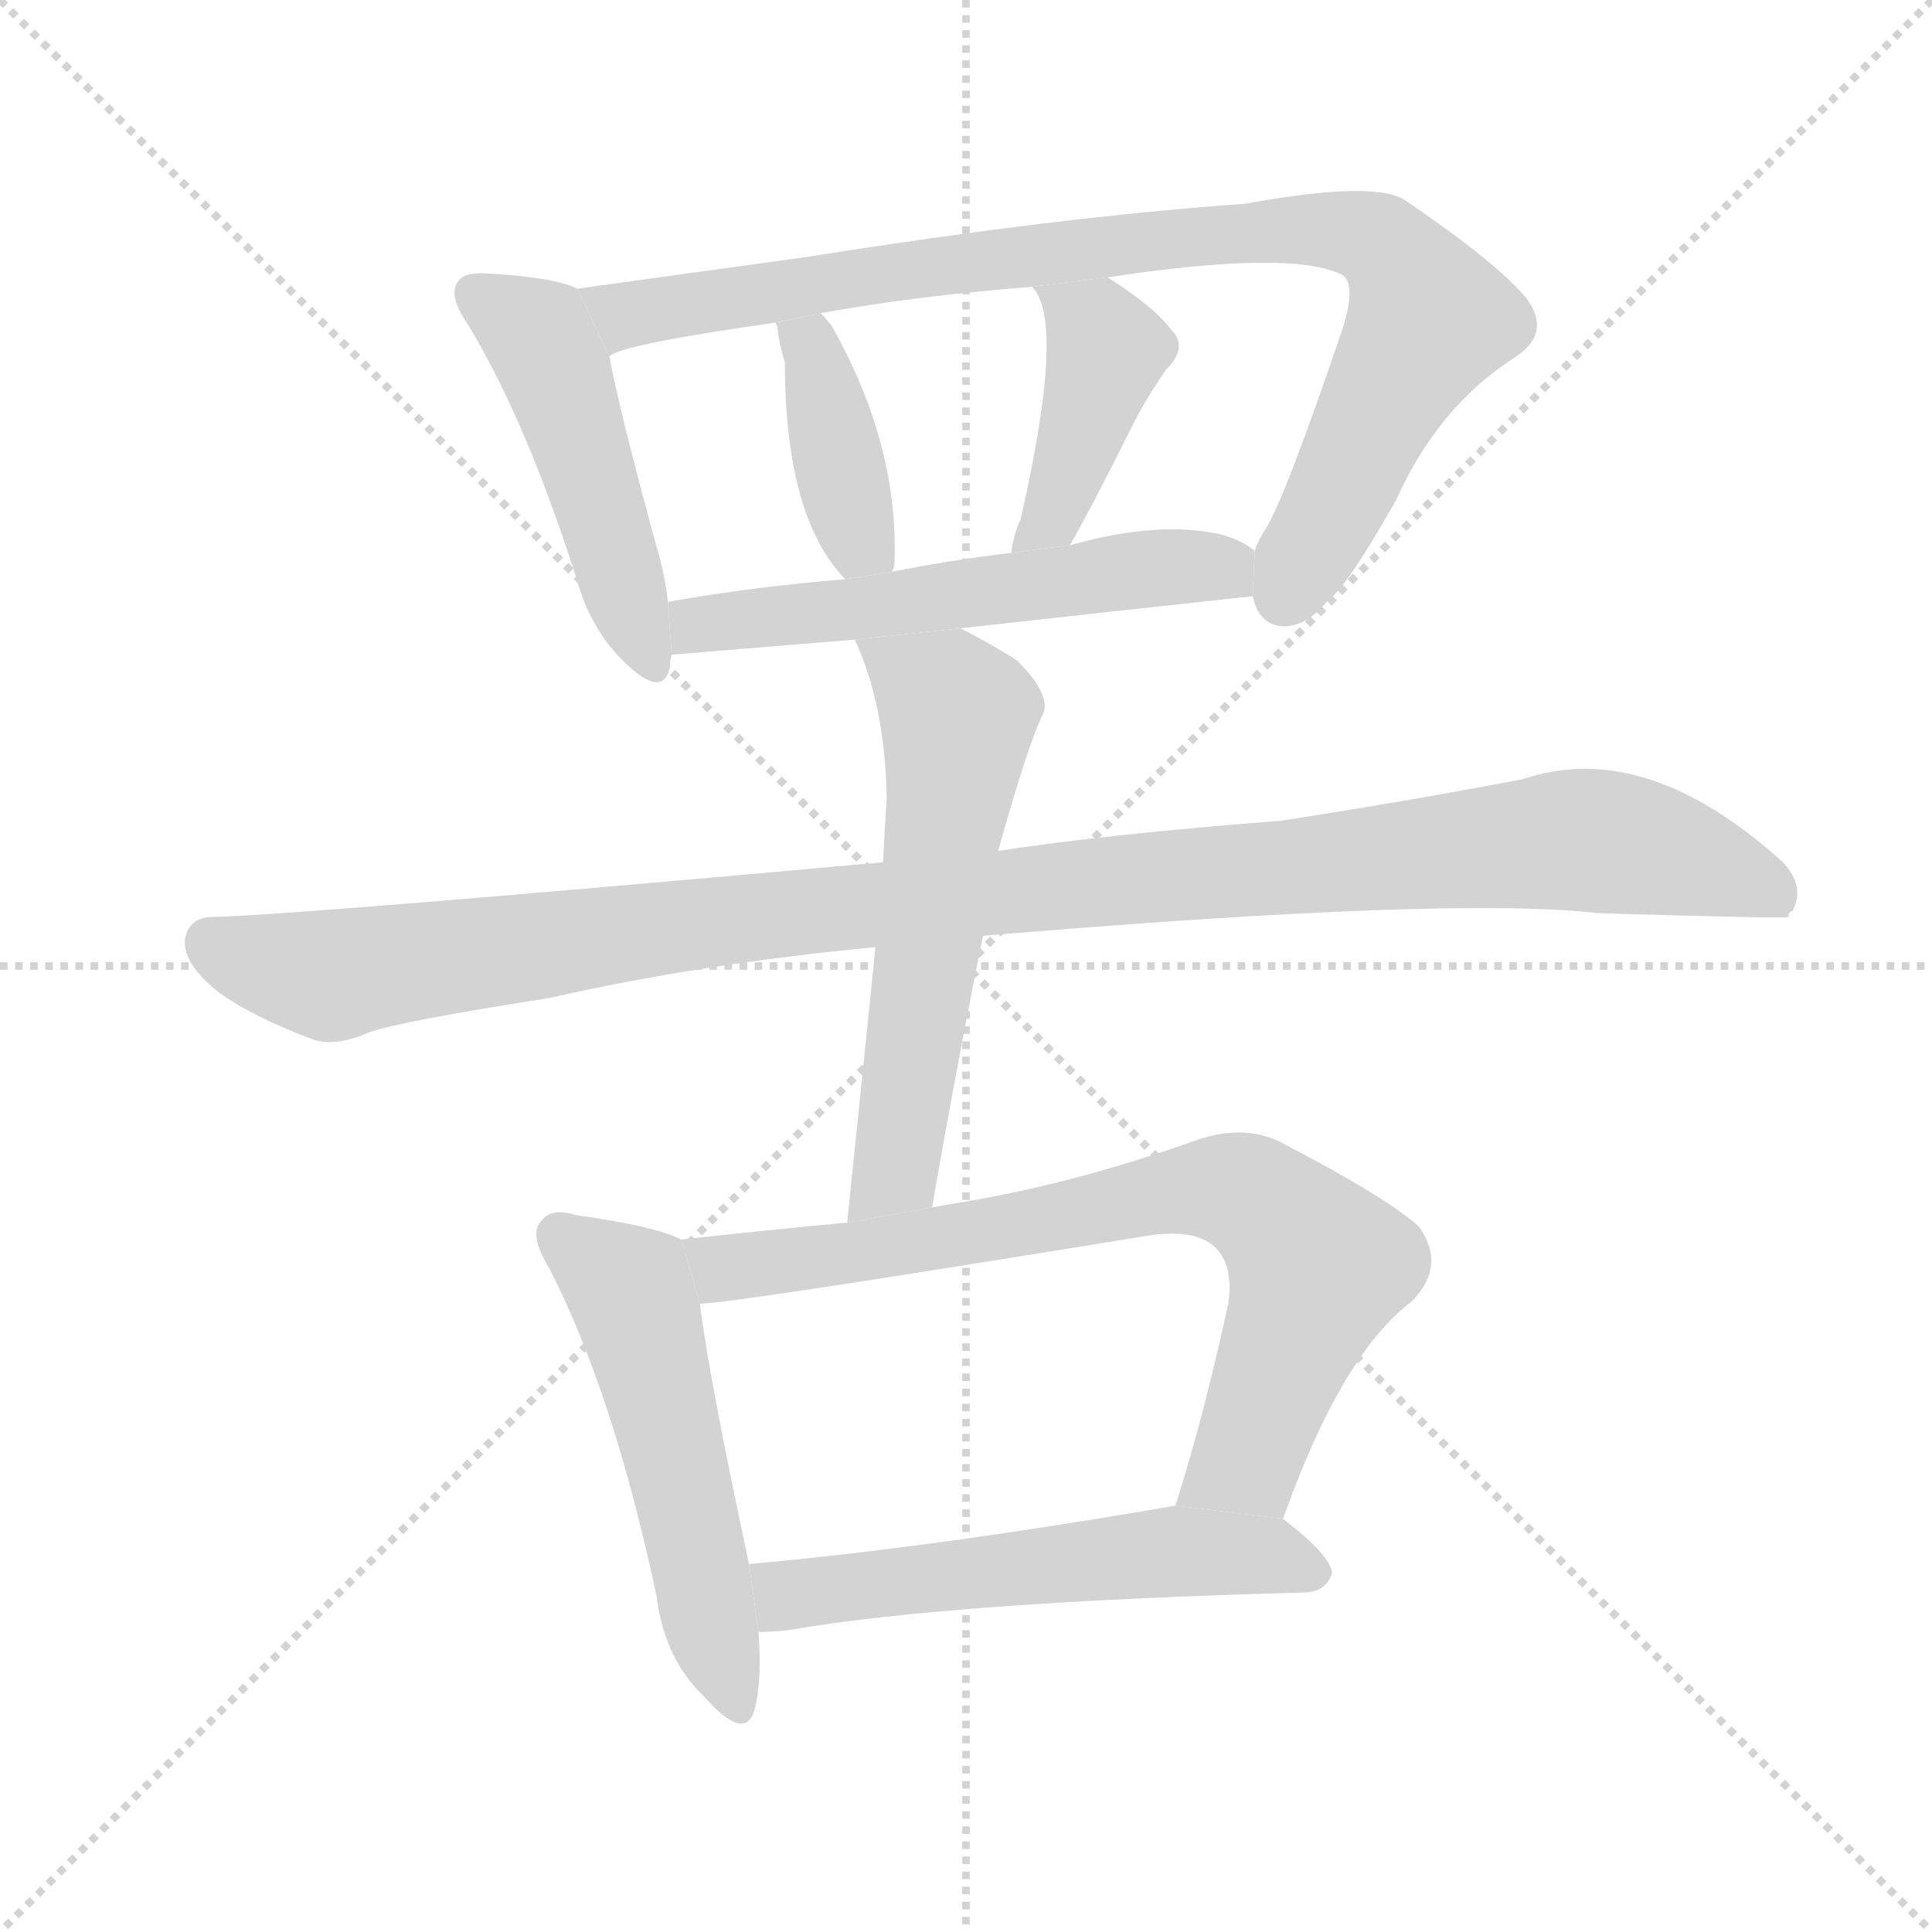 <svg version="1.1" viewBox="0 0 1024 1024" xmlns="http://www.w3.org/2000/svg">
  <g stroke="lightgray" stroke-dasharray="1,1" stroke-width="1" transform="scale(4, 4)">
    <line x1="0" y1="0" x2="256" y2="256"></line>
    <line x1="256" y1="0" x2="0" y2="256"></line>
    <line x1="128" y1="0" x2="128" y2="256"></line>
    <line x1="0" y1="128" x2="256" y2="128"></line>
  </g>
  <g transform="scale(1, -1) translate(0, -900)">
    <style type="text/css">
      
        @keyframes keyframes0 {
          from {
            stroke: blue;
            stroke-dashoffset: 478;
            stroke-width: 128;
          }
          61% {
            animation-timing-function: step-end;
            stroke: blue;
            stroke-dashoffset: 0;
            stroke-width: 128;
          }
          to {
            stroke: black;
            stroke-width: 1024;
          }
        }
        #make-me-a-hanzi-animation-0 {
          animation: keyframes0 0.639s both;
          animation-delay: 0s;
          animation-timing-function: linear;
        }
      
        @keyframes keyframes1 {
          from {
            stroke: blue;
            stroke-dashoffset: 893;
            stroke-width: 128;
          }
          74% {
            animation-timing-function: step-end;
            stroke: blue;
            stroke-dashoffset: 0;
            stroke-width: 128;
          }
          to {
            stroke: black;
            stroke-width: 1024;
          }
        }
        #make-me-a-hanzi-animation-1 {
          animation: keyframes1 0.977s both;
          animation-delay: 0.639s;
          animation-timing-function: linear;
        }
      
        @keyframes keyframes2 {
          from {
            stroke: blue;
            stroke-dashoffset: 390;
            stroke-width: 128;
          }
          56% {
            animation-timing-function: step-end;
            stroke: blue;
            stroke-dashoffset: 0;
            stroke-width: 128;
          }
          to {
            stroke: black;
            stroke-width: 1024;
          }
        }
        #make-me-a-hanzi-animation-2 {
          animation: keyframes2 0.567s both;
          animation-delay: 1.616s;
          animation-timing-function: linear;
        }
      
        @keyframes keyframes3 {
          from {
            stroke: blue;
            stroke-dashoffset: 418;
            stroke-width: 128;
          }
          58% {
            animation-timing-function: step-end;
            stroke: blue;
            stroke-dashoffset: 0;
            stroke-width: 128;
          }
          to {
            stroke: black;
            stroke-width: 1024;
          }
        }
        #make-me-a-hanzi-animation-3 {
          animation: keyframes3 0.59s both;
          animation-delay: 2.183s;
          animation-timing-function: linear;
        }
      
        @keyframes keyframes4 {
          from {
            stroke: blue;
            stroke-dashoffset: 560;
            stroke-width: 128;
          }
          65% {
            animation-timing-function: step-end;
            stroke: blue;
            stroke-dashoffset: 0;
            stroke-width: 128;
          }
          to {
            stroke: black;
            stroke-width: 1024;
          }
        }
        #make-me-a-hanzi-animation-4 {
          animation: keyframes4 0.706s both;
          animation-delay: 2.773s;
          animation-timing-function: linear;
        }
      
        @keyframes keyframes5 {
          from {
            stroke: blue;
            stroke-dashoffset: 1107;
            stroke-width: 128;
          }
          78% {
            animation-timing-function: step-end;
            stroke: blue;
            stroke-dashoffset: 0;
            stroke-width: 128;
          }
          to {
            stroke: black;
            stroke-width: 1024;
          }
        }
        #make-me-a-hanzi-animation-5 {
          animation: keyframes5 1.151s both;
          animation-delay: 3.479s;
          animation-timing-function: linear;
        }
      
        @keyframes keyframes6 {
          from {
            stroke: blue;
            stroke-dashoffset: 588;
            stroke-width: 128;
          }
          66% {
            animation-timing-function: step-end;
            stroke: blue;
            stroke-dashoffset: 0;
            stroke-width: 128;
          }
          to {
            stroke: black;
            stroke-width: 1024;
          }
        }
        #make-me-a-hanzi-animation-6 {
          animation: keyframes6 0.729s both;
          animation-delay: 4.63s;
          animation-timing-function: linear;
        }
      
        @keyframes keyframes7 {
          from {
            stroke: blue;
            stroke-dashoffset: 525;
            stroke-width: 128;
          }
          63% {
            animation-timing-function: step-end;
            stroke: blue;
            stroke-dashoffset: 0;
            stroke-width: 128;
          }
          to {
            stroke: black;
            stroke-width: 1024;
          }
        }
        #make-me-a-hanzi-animation-7 {
          animation: keyframes7 0.677s both;
          animation-delay: 5.358s;
          animation-timing-function: linear;
        }
      
        @keyframes keyframes8 {
          from {
            stroke: blue;
            stroke-dashoffset: 753;
            stroke-width: 128;
          }
          71% {
            animation-timing-function: step-end;
            stroke: blue;
            stroke-dashoffset: 0;
            stroke-width: 128;
          }
          to {
            stroke: black;
            stroke-width: 1024;
          }
        }
        #make-me-a-hanzi-animation-8 {
          animation: keyframes8 0.863s both;
          animation-delay: 6.036s;
          animation-timing-function: linear;
        }
      
        @keyframes keyframes9 {
          from {
            stroke: blue;
            stroke-dashoffset: 556;
            stroke-width: 128;
          }
          64% {
            animation-timing-function: step-end;
            stroke: blue;
            stroke-dashoffset: 0;
            stroke-width: 128;
          }
          to {
            stroke: black;
            stroke-width: 1024;
          }
        }
        #make-me-a-hanzi-animation-9 {
          animation: keyframes9 0.702s both;
          animation-delay: 6.898s;
          animation-timing-function: linear;
        }
      
    </style>
    
      <path d="M 306 747 Q 294 753 259 755 Q 246 756 243 751 Q 237 744 248 728 Q 279 677 306 592 Q 313 567 330 550 Q 351 529 355 546 Q 355 550 356 553 L 354 581 Q 353 591 350 603 Q 329 679 323 711 L 306 747 Z" fill="lightgray"></path>
    
      <path d="M 664 584 Q 667 569 680 568 Q 693 568 704 582 Q 714 589 740 635 Q 762 684 802 710 Q 823 723 809 742 Q 793 761 746 793 Q 731 805 660 792 Q 561 785 429 764 Q 357 754 306 747 L 323 711 Q 327 717 411 729 L 435 734 Q 484 743 547 748 L 587 753 Q 686 768 712 754 Q 719 748 711 724 Q 681 636 671 620 Q 667 614 665 608 L 664 584 Z" fill="lightgray"></path>
    
      <path d="M 473 597 Q 473 598 474 600 Q 477 663 441 727 Q 438 731 435 734 L 411 729 L 412 727 Q 413 717 416 708 Q 416 626 448 593 L 473 597 Z" fill="lightgray"></path>
    
      <path d="M 567 611 Q 576 626 601 676 Q 607 688 618 704 Q 630 716 621 725 Q 611 738 587 753 L 547 748 Q 565 730 541 625 Q 537 616 536 607 L 567 611 Z" fill="lightgray"></path>
    
      <path d="M 509 567 Q 590 576 664 584 L 665 608 Q 658 614 646 617 Q 613 624 567 611 L 536 607 Q 503 603 473 597 L 448 593 Q 399 589 354 581 L 356 553 L 453 561 L 509 567 Z" fill="lightgray"></path>
    
      <path d="M 521 404 Q 770 425 847 416 Q 946 413 948 414 Q 948 417 950 417 Q 957 430 945 443 Q 872 509 807 487 Q 744 475 679 465 Q 588 458 529 449 L 468 443 Q 158 415 113 414 Q 100 414 98 402 Q 97 389 116 374 Q 134 361 166 349 Q 178 345 196 353 Q 214 359 291 371 Q 370 389 464 398 L 521 404 Z" fill="lightgray"></path>
    
      <path d="M 494 260 Q 507 335 521 404 L 529 449 Q 545 506 553 522 Q 557 532 539 550 Q 523 560 509 567 L 453 561 Q 469 527 470 477 Q 469 462 468 443 L 464 398 Q 457 329 449 252 L 494 260 Z" fill="lightgray"></path>
    
      <path d="M 361 243 Q 348 250 305 256 Q 292 260 287 253 Q 280 246 291 228 Q 325 162 348 54 Q 352 21 373 1 Q 395 -24 400 -6 Q 404 10 402 35 L 397 71 Q 375 174 371 209 L 361 243 Z" fill="lightgray"></path>
    
      <path d="M 680 95 Q 711 182 748 210 Q 767 229 752 250 Q 734 266 678 295 Q 659 304 635 296 Q 568 272 505 262 Q 499 261 494 260 L 449 252 Q 406 248 361 243 L 371 209 Q 387 209 608 245 Q 633 249 644 239 Q 654 229 651 209 Q 638 149 623 102 L 680 95 Z" fill="lightgray"></path>
    
      <path d="M 402 35 Q 409 35 418 36 Q 505 51 693 56 Q 703 57 706 66 Q 706 75 680 95 L 623 102 Q 496 80 397 71 L 402 35 Z" fill="lightgray"></path>
    
    
      <clipPath id="make-me-a-hanzi-clip-0">
        <path d="M 306 747 Q 294 753 259 755 Q 246 756 243 751 Q 237 744 248 728 Q 279 677 306 592 Q 313 567 330 550 Q 351 529 355 546 Q 355 550 356 553 L 354 581 Q 353 591 350 603 Q 329 679 323 711 L 306 747 Z"></path>
      </clipPath>
      <path clip-path="url(#make-me-a-hanzi-clip-0)" d="M 251 745 L 285 723 L 294 705 L 343 551" fill="none" id="make-me-a-hanzi-animation-0" stroke-dasharray="350 700" stroke-linecap="round"></path>
    
      <clipPath id="make-me-a-hanzi-clip-1">
        <path d="M 664 584 Q 667 569 680 568 Q 693 568 704 582 Q 714 589 740 635 Q 762 684 802 710 Q 823 723 809 742 Q 793 761 746 793 Q 731 805 660 792 Q 561 785 429 764 Q 357 754 306 747 L 323 711 Q 327 717 411 729 L 435 734 Q 484 743 547 748 L 587 753 Q 686 768 712 754 Q 719 748 711 724 Q 681 636 671 620 Q 667 614 665 608 L 664 584 Z"></path>
      </clipPath>
      <path clip-path="url(#make-me-a-hanzi-clip-1)" d="M 313 743 L 337 733 L 474 757 L 613 773 L 694 779 L 731 772 L 757 730 L 681 585" fill="none" id="make-me-a-hanzi-animation-1" stroke-dasharray="765 1530" stroke-linecap="round"></path>
    
      <clipPath id="make-me-a-hanzi-clip-2">
        <path d="M 473 597 Q 473 598 474 600 Q 477 663 441 727 Q 438 731 435 734 L 411 729 L 412 727 Q 413 717 416 708 Q 416 626 448 593 L 473 597 Z"></path>
      </clipPath>
      <path clip-path="url(#make-me-a-hanzi-clip-2)" d="M 420 723 L 432 713 L 454 618 L 466 601" fill="none" id="make-me-a-hanzi-animation-2" stroke-dasharray="262 524" stroke-linecap="round"></path>
    
      <clipPath id="make-me-a-hanzi-clip-3">
        <path d="M 567 611 Q 576 626 601 676 Q 607 688 618 704 Q 630 716 621 725 Q 611 738 587 753 L 547 748 Q 565 730 541 625 Q 537 616 536 607 L 567 611 Z"></path>
      </clipPath>
      <path clip-path="url(#make-me-a-hanzi-clip-3)" d="M 554 748 L 581 726 L 586 715 L 557 624 L 543 610" fill="none" id="make-me-a-hanzi-animation-3" stroke-dasharray="290 580" stroke-linecap="round"></path>
    
      <clipPath id="make-me-a-hanzi-clip-4">
        <path d="M 509 567 Q 590 576 664 584 L 665 608 Q 658 614 646 617 Q 613 624 567 611 L 536 607 Q 503 603 473 597 L 448 593 Q 399 589 354 581 L 356 553 L 453 561 L 509 567 Z"></path>
      </clipPath>
      <path clip-path="url(#make-me-a-hanzi-clip-4)" d="M 362 560 L 370 569 L 394 573 L 609 598 L 646 600 L 656 590" fill="none" id="make-me-a-hanzi-animation-4" stroke-dasharray="432 864" stroke-linecap="round"></path>
    
      <clipPath id="make-me-a-hanzi-clip-5">
        <path d="M 521 404 Q 770 425 847 416 Q 946 413 948 414 Q 948 417 950 417 Q 957 430 945 443 Q 872 509 807 487 Q 744 475 679 465 Q 588 458 529 449 L 468 443 Q 158 415 113 414 Q 100 414 98 402 Q 97 389 116 374 Q 134 361 166 349 Q 178 345 196 353 Q 214 359 291 371 Q 370 389 464 398 L 521 404 Z"></path>
      </clipPath>
      <path clip-path="url(#make-me-a-hanzi-clip-5)" d="M 111 401 L 178 383 L 431 419 L 832 455 L 893 445 L 934 430 L 946 417" fill="none" id="make-me-a-hanzi-animation-5" stroke-dasharray="979 1958" stroke-linecap="round"></path>
    
      <clipPath id="make-me-a-hanzi-clip-6">
        <path d="M 494 260 Q 507 335 521 404 L 529 449 Q 545 506 553 522 Q 557 532 539 550 Q 523 560 509 567 L 453 561 Q 469 527 470 477 Q 469 462 468 443 L 464 398 Q 457 329 449 252 L 494 260 Z"></path>
      </clipPath>
      <path clip-path="url(#make-me-a-hanzi-clip-6)" d="M 460 557 L 508 520 L 475 279 L 455 259" fill="none" id="make-me-a-hanzi-animation-6" stroke-dasharray="460 920" stroke-linecap="round"></path>
    
      <clipPath id="make-me-a-hanzi-clip-7">
        <path d="M 361 243 Q 348 250 305 256 Q 292 260 287 253 Q 280 246 291 228 Q 325 162 348 54 Q 352 21 373 1 Q 395 -24 400 -6 Q 404 10 402 35 L 397 71 Q 375 174 371 209 L 361 243 Z"></path>
      </clipPath>
      <path clip-path="url(#make-me-a-hanzi-clip-7)" d="M 296 245 L 334 216 L 387 1" fill="none" id="make-me-a-hanzi-animation-7" stroke-dasharray="397 794" stroke-linecap="round"></path>
    
      <clipPath id="make-me-a-hanzi-clip-8">
        <path d="M 680 95 Q 711 182 748 210 Q 767 229 752 250 Q 734 266 678 295 Q 659 304 635 296 Q 568 272 505 262 Q 499 261 494 260 L 449 252 Q 406 248 361 243 L 371 209 Q 387 209 608 245 Q 633 249 644 239 Q 654 229 651 209 Q 638 149 623 102 L 680 95 Z"></path>
      </clipPath>
      <path clip-path="url(#make-me-a-hanzi-clip-8)" d="M 369 239 L 388 228 L 538 248 L 619 268 L 662 266 L 699 229 L 661 126 L 631 107" fill="none" id="make-me-a-hanzi-animation-8" stroke-dasharray="625 1250" stroke-linecap="round"></path>
    
      <clipPath id="make-me-a-hanzi-clip-9">
        <path d="M 402 35 Q 409 35 418 36 Q 505 51 693 56 Q 703 57 706 66 Q 706 75 680 95 L 623 102 Q 496 80 397 71 L 402 35 Z"></path>
      </clipPath>
      <path clip-path="url(#make-me-a-hanzi-clip-9)" d="M 406 42 L 417 55 L 619 78 L 670 76 L 697 67" fill="none" id="make-me-a-hanzi-animation-9" stroke-dasharray="428 856" stroke-linecap="round"></path>
    
  </g>
</svg>